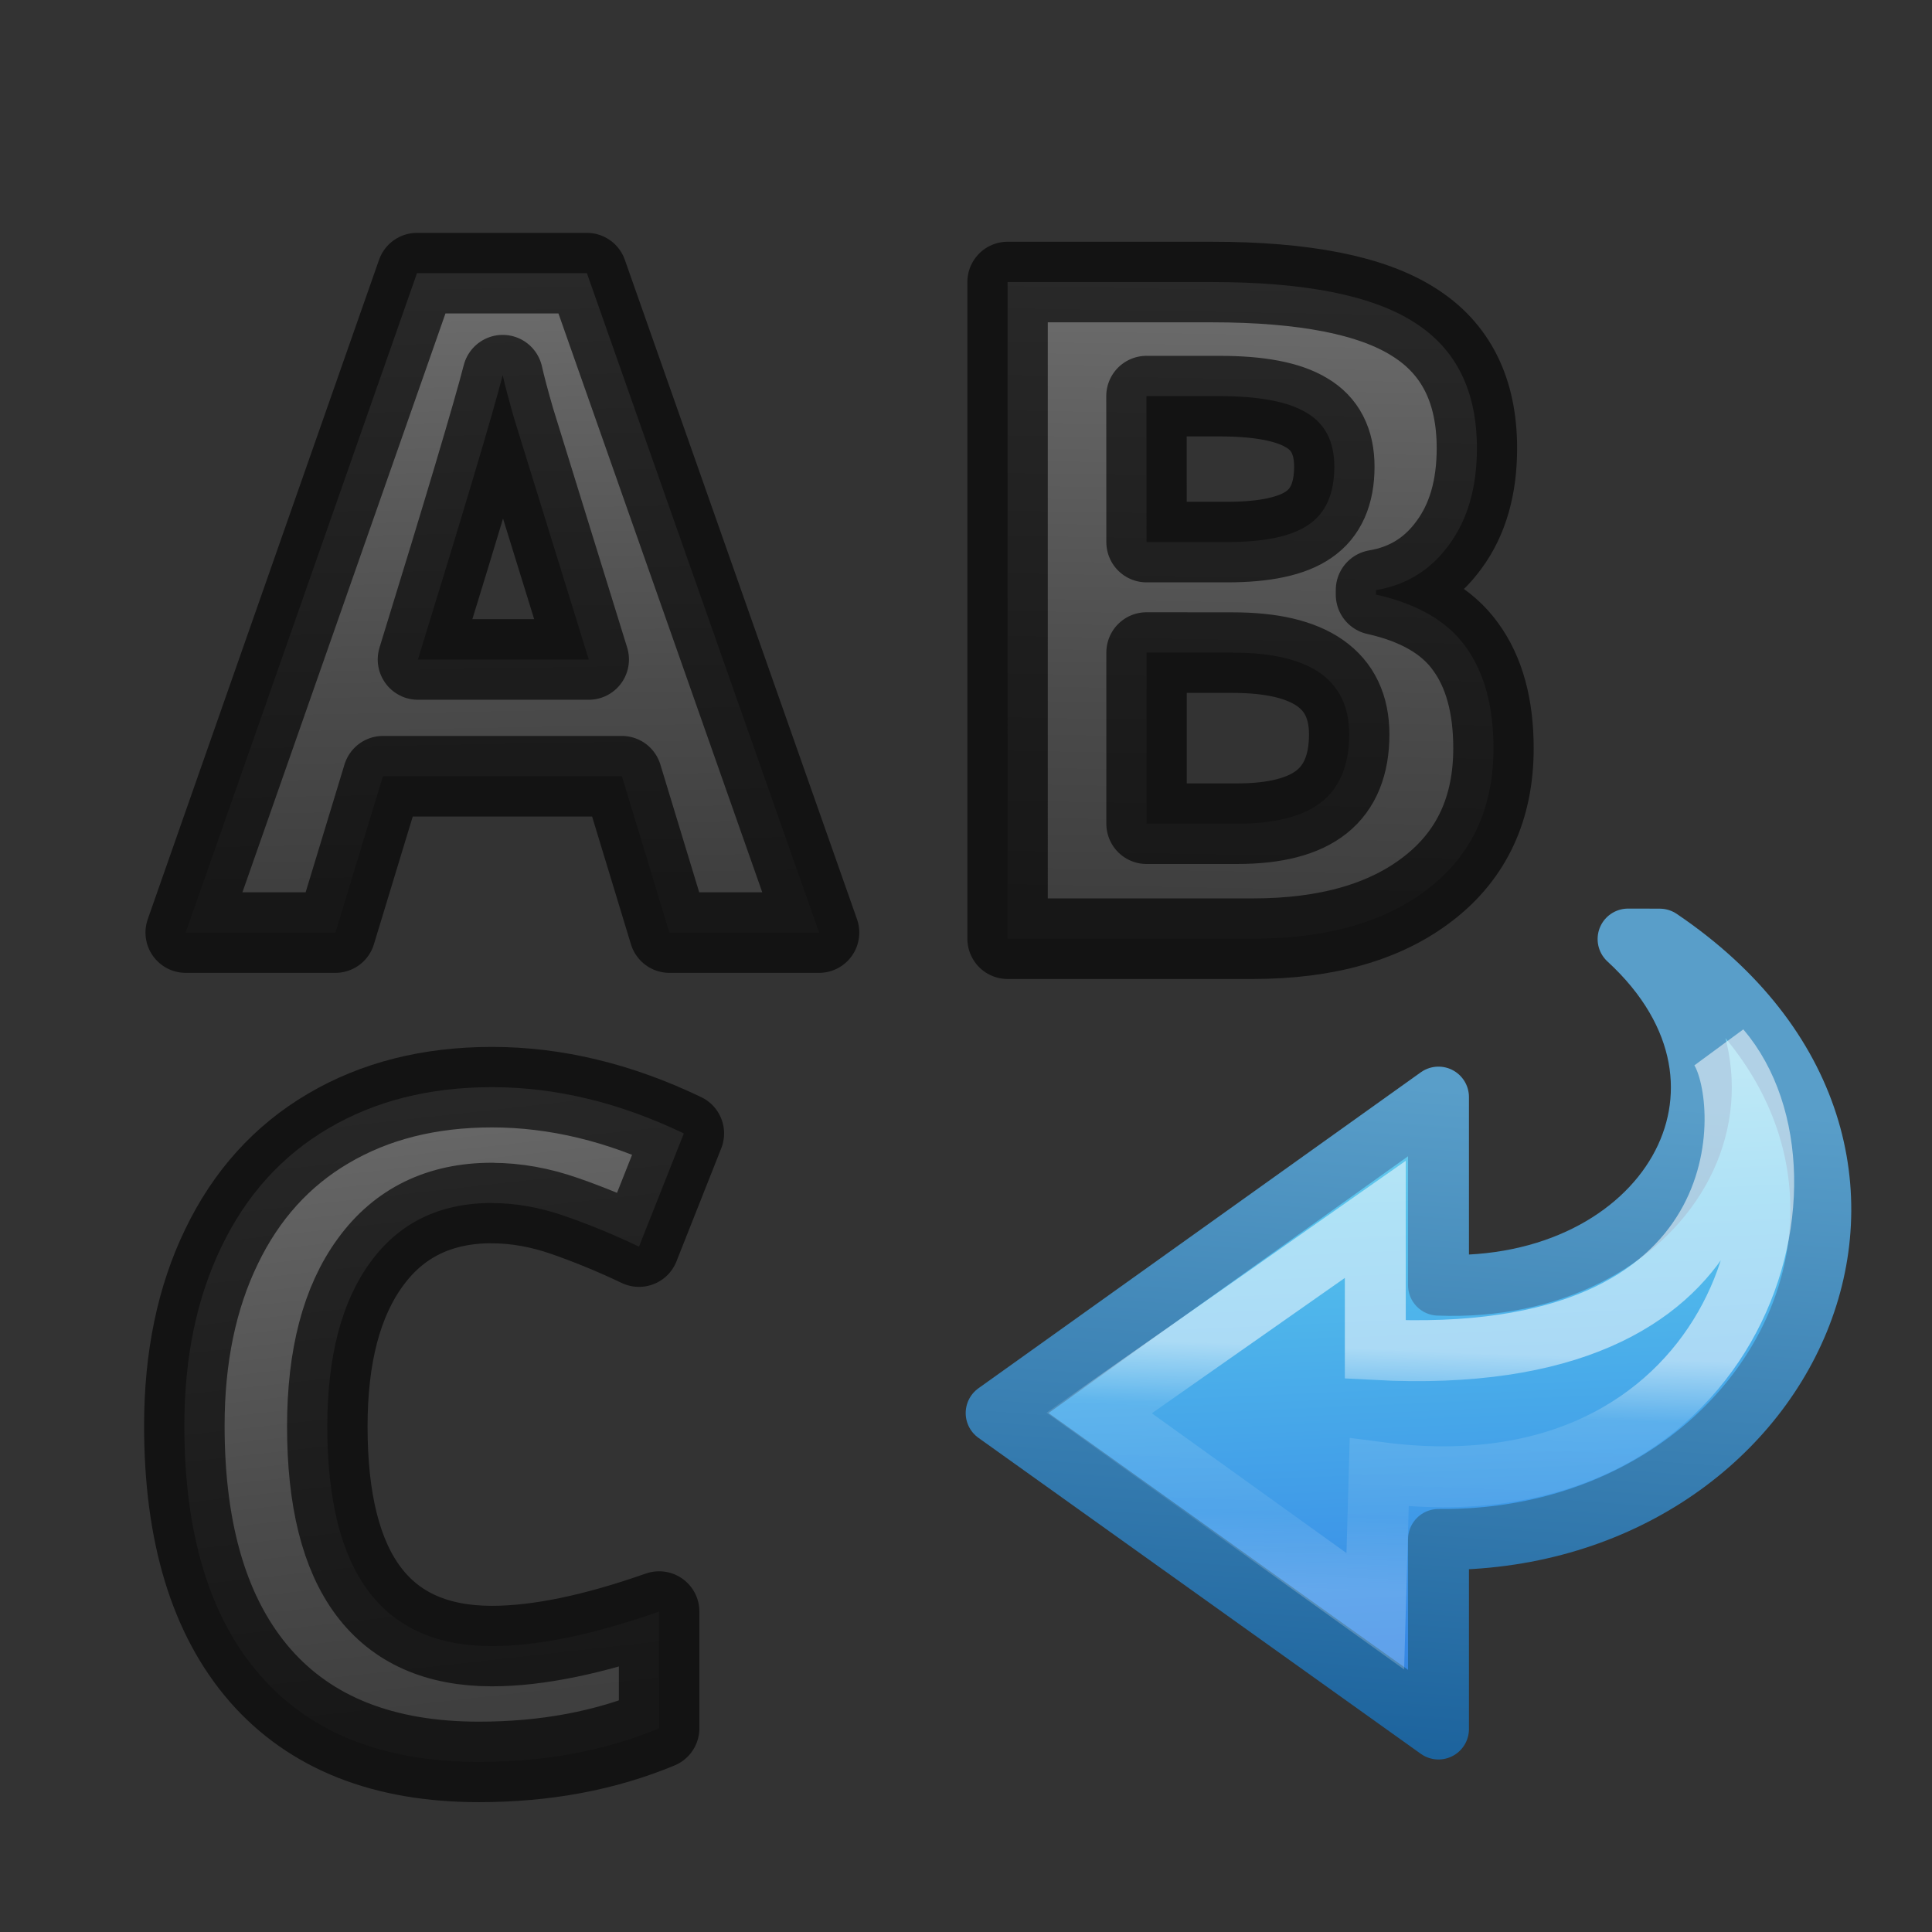 <svg viewBox="0 0 24 24" xmlns="http://www.w3.org/2000/svg" xmlns:xlink="http://www.w3.org/1999/xlink"><rect x="0" y="0" width="24" height="24" fill="#333333" stroke="none"/><linearGradient id="a"><stop offset="0" stop-color="#737373"/><stop offset=".262" stop-color="#636363"/><stop offset=".705" stop-color="#4b4b4b"/><stop offset="1" stop-color="#3f3f3f"/></linearGradient><linearGradient id="b" gradientTransform="matrix(.617 0 0 .617 25.485 .032)" gradientUnits="userSpaceOnUse" x1="-35.066" x2="-34.833" xlink:href="#a" y1="4.387" y2="17.772"/><linearGradient id="c" gradientTransform="matrix(.617 0 0 .617 26.808 .108)" gradientUnits="userSpaceOnUse" x1="-23.242" x2="-23.475" xlink:href="#a" y1="4.121" y2="17.772"/><linearGradient id="d" gradientTransform="matrix(.616 0 0 .617 24.787 10.229)" gradientUnits="userSpaceOnUse" x1="-32.135" x2="-30.512" xlink:href="#a" y1="3.189" y2="17.772"/><linearGradient id="e" gradientTransform="matrix(.617 0 0 .617 25.485 .032)" gradientUnits="userSpaceOnUse" x1="-31" x2="-36" xlink:href="#a" y1="12" y2="6"/><linearGradient id="f" gradientTransform="matrix(.392 0 0 .366 6.996 3.854)" gradientUnits="userSpaceOnUse" x1="21.256" x2="19.276" y1="37.881" y2="-3.994"><stop offset="0" stop-color="#90dbec"/><stop offset=".262" stop-color="#55c1ec"/><stop offset=".705" stop-color="#3689e6"/><stop offset="1" stop-color="#2b63a0"/></linearGradient><linearGradient id="g" gradientTransform="matrix(.392 0 0 .366 6.996 3.854)" gradientUnits="userSpaceOnUse" x1="34.513" x2="32.037" y1="2.159" y2="32.864"><stop offset="0" stop-color="#185f9a"/><stop offset="1" stop-color="#599ec9"/></linearGradient><linearGradient id="h" gradientTransform="matrix(0 -.428 .46 0 7.695 23.635)" gradientUnits="userSpaceOnUse" x1="28.31" x2="37.271" y1="21.331" y2="21.695"><stop offset="0" stop-color="#fff"/><stop offset=".258" stop-color="#fff" stop-opacity=".235"/><stop offset=".697" stop-color="#fff" stop-opacity=".157"/><stop offset="1" stop-color="#fff" stop-opacity=".392"/></linearGradient><path d="m6.111 14.944q-.975 0-1.51.736-.535.731-.535 2.041 0 2.727 2.044 2.727.858 0 2.078-.429v1.45q-1.003.418-2.239.418-1.777 0-2.718-1.076-.941-1.082-.941-3.101 0-1.272.462-2.225.462-.959 1.326-1.467.869-.513 2.033-.513 1.187 0 2.384.575l-.557 1.406q-.457-.218-.919-.379-.462-.162-.908-.162z" fill="url(#d)" stroke="#000" stroke-linecap="round" stroke-linejoin="round" stroke-opacity=".627"/><g fill="url(#e)" stroke="#000" stroke-linecap="round" stroke-linejoin="round" stroke-opacity=".627" transform="scale(.999 1.001)"><path d="m8.324 11.573-.591-1.94h-2.971l-.591 1.94h-1.862l2.876-8.183h2.113l2.887 8.183zm-1.003-3.389q-.819-2.637-.925-2.982-.1-.346-.145-.546-.184.713-1.054 3.528z" fill="url(#b)"/><path d="m12.529 3.5h2.536q1.734 0 2.514.496.786.491.786 1.566 0 .73-.346 1.198-.34.468-.909.563v.056q.775.173 1.115.647.346.474.346 1.26 0 1.115-.808 1.739-.803.624-2.185.624h-3.049zm1.728 3.227h1.003q.702 0 1.014-.217.318-.217.318-.719 0-.468-.346-.669-.34-.206-1.081-.206h-.909zm0 1.371v2.124h1.126q.713 0 1.054-.273.34-.273.34-.836 0-1.014-1.449-1.014z" fill="url(#c)"/></g><g stroke-miterlimit="7" stroke-width=".964" transform="matrix(-.785 0 0 -.785 30.822 25.796)"><path d="m13 18c-4.98-3.367-2.051-9.551 3.5-9.5v-3l7 5-7 5v-2.976c-3.58-.139-5.56 3.127-3 5.477z" display="block" fill="url(#f)" stroke="url(#g)" stroke-linejoin="round"/><path d="m12.043 16.259c-1.757-2.059-.225-7.435 5.395-6.699l.062-2.197 4.369 3.138-4.369 3.064v-2.06c-6.167-.329-5.981 3.922-5.457 4.754z" display="block" fill="none" opacity=".53" stroke="url(#h)"/></g></svg>